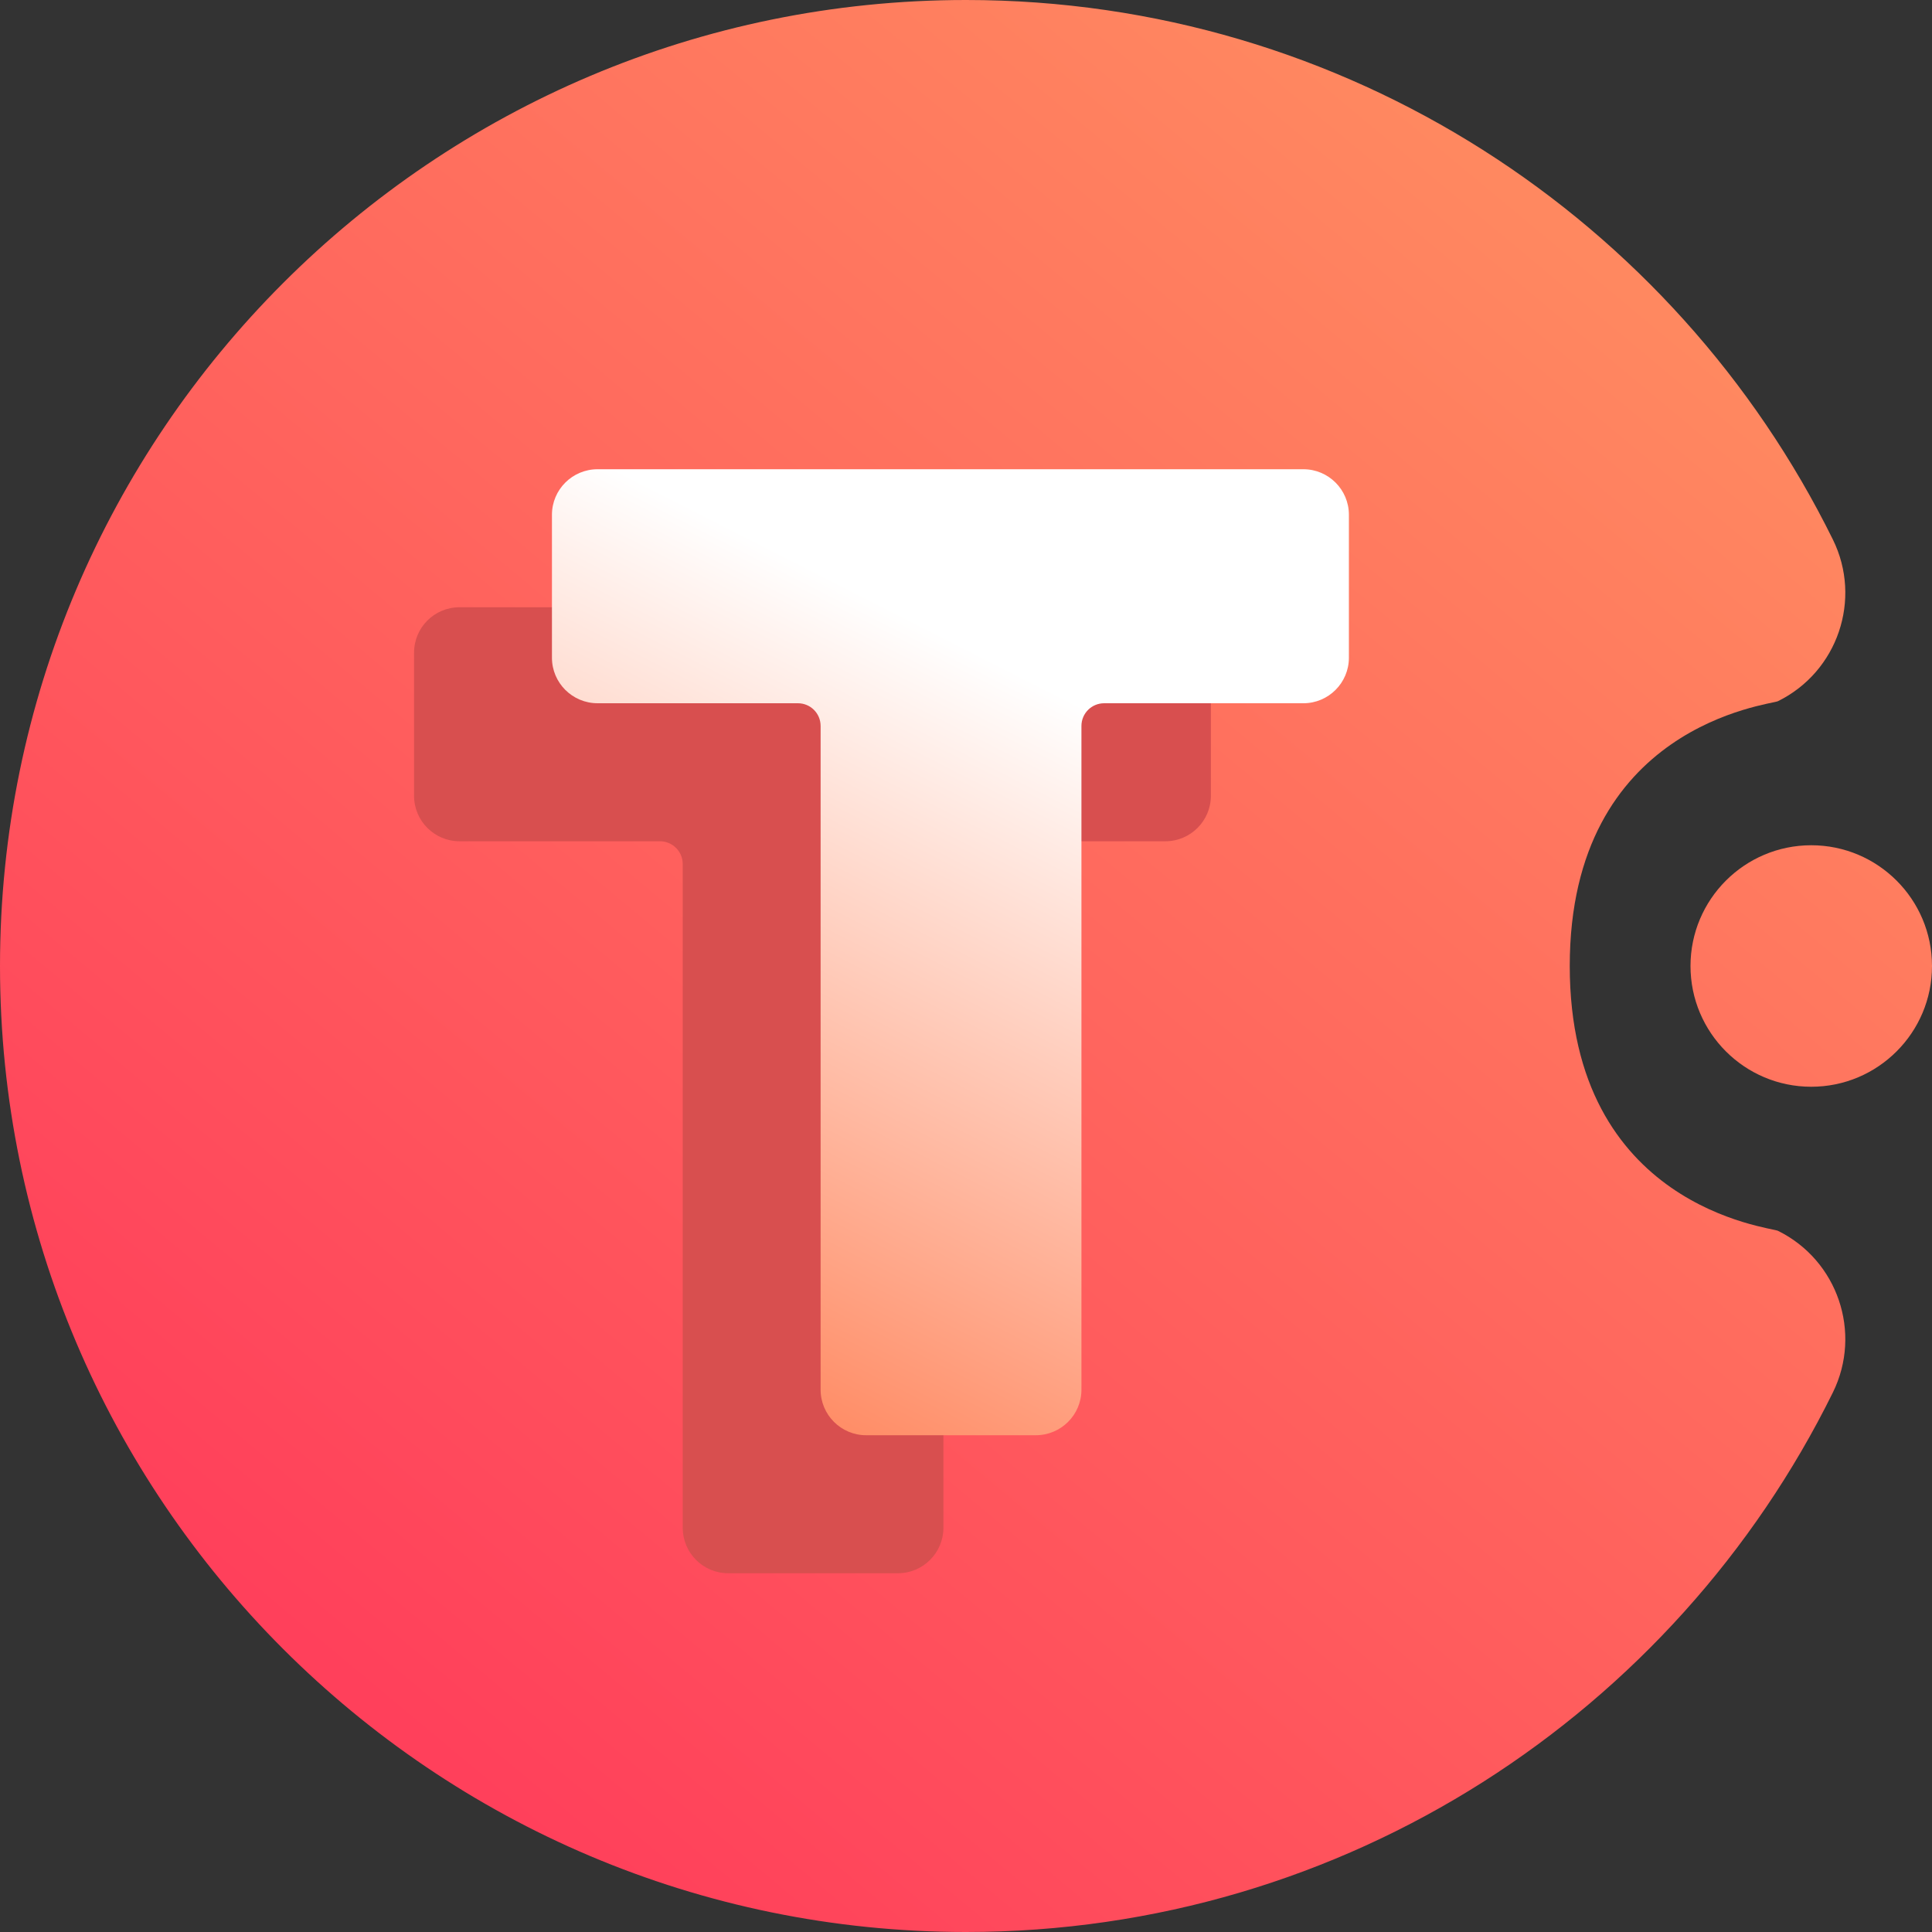 <svg width="16" height="16" viewBox="0 0 16 16" fill="none" xmlns="http://www.w3.org/2000/svg">
<rect x="0" y="0" width="16" height="16" fill="#333333" stroke="none"/>
<g clip-path="url(#clip0_8_695)">
<path fill-rule="evenodd" clip-rule="evenodd" d="M13 8C13 10 14.664 10.163 14.724 10.193C15.219 10.437 15.423 11.037 15.179 11.532C13.874 14.178 11.148 16 8 16C3.585 16 0 12.415 0 8C0 3.585 3.585 0 8 0C11.148 0 13.874 1.822 15.179 4.468C15.423 4.963 15.219 5.563 14.724 5.807C14.664 5.837 13 6 13 8ZM15 7C15.552 7 16 7.448 16 8C16 8.552 15.552 9 15 9C14.448 9 14 8.552 14 8C14 7.448 14.448 7 15 7Z" fill="url(#paint0_linear_8_695)"/>
<path d="M8.001 6.967C7.897 6.967 7.813 7.051 7.813 7.155V12.652C7.813 12.86 7.644 13.029 7.436 13.029H6.031C5.822 13.029 5.654 12.86 5.654 12.652V7.155C5.654 7.051 5.569 6.967 5.465 6.967H3.806C3.597 6.967 3.429 6.798 3.429 6.59V5.406C3.429 5.197 3.597 5.029 3.806 5.029H9.651C9.859 5.029 10.028 5.197 10.028 5.406V6.59C10.028 6.798 9.859 6.967 9.651 6.967H8.001Z" fill="#D84F4F"/>
<path d="M9.144 5.824C9.04 5.824 8.956 5.908 8.956 6.012V11.509C8.956 11.717 8.787 11.886 8.578 11.886H7.173C6.965 11.886 6.796 11.717 6.796 11.509V6.012C6.796 5.908 6.712 5.824 6.608 5.824H4.949C4.74 5.824 4.571 5.655 4.571 5.447V4.263C4.571 4.055 4.74 3.886 4.949 3.886H10.794C11.002 3.886 11.171 4.055 11.171 4.263V5.447C11.171 5.655 11.002 5.824 10.794 5.824H9.144Z" fill="url(#paint1_linear_8_695)"/>
</g>
<defs>
<linearGradient id="paint0_linear_8_695" x1="3" y1="14" x2="13" y2="2" gradientUnits="userSpaceOnUse">
<stop stop-color="#FF405B"/>
<stop offset="1" stop-color="#FF8860"/>
</linearGradient>
<linearGradient id="paint1_linear_8_695" x1="6.456" y1="11.886" x2="9.413" y2="6.078" gradientUnits="userSpaceOnUse">
<stop stop-color="#FF8860"/>
<stop offset="1" stop-color="white"/>
</linearGradient>
<clipPath id="clip0_8_695">
<rect width="16" height="16" fill="white"/>
</clipPath>
</defs>
</svg>
